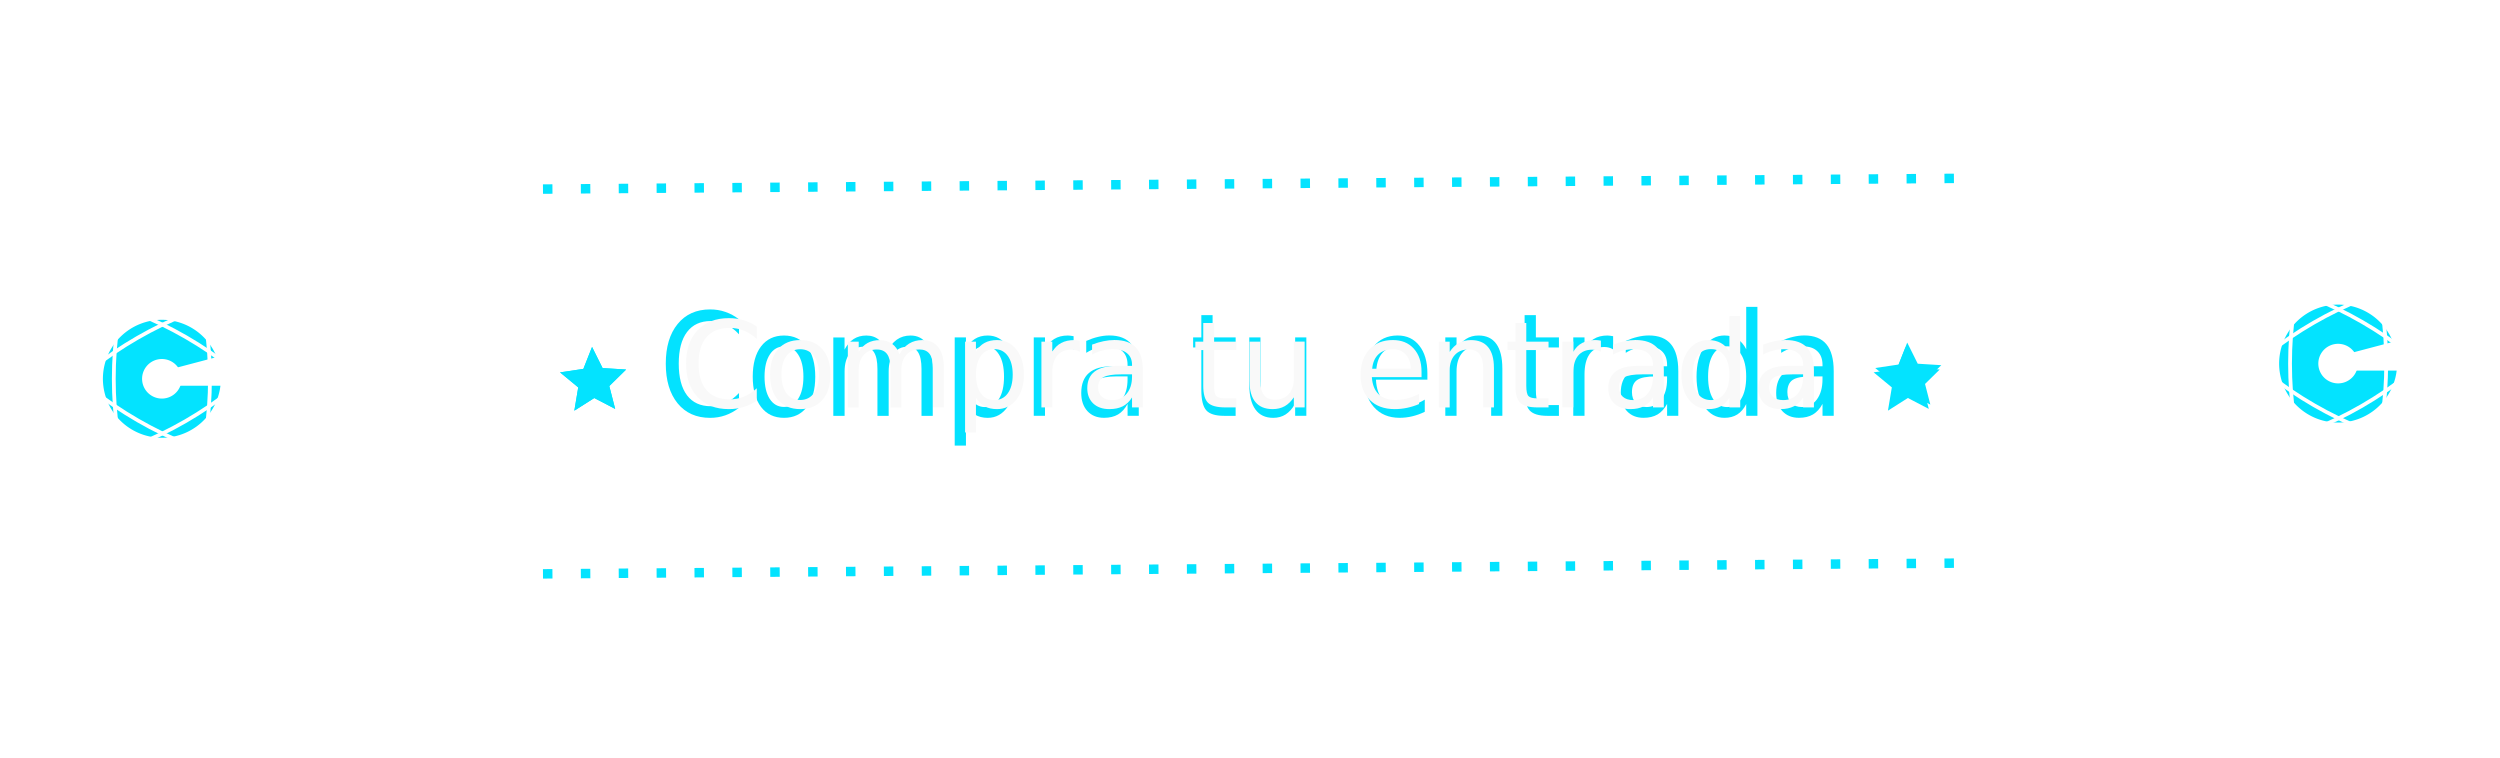 <?xml version="1.0" encoding="UTF-8" standalone="no"?>
<svg
   xmlns:dc="http://purl.org/dc/elements/1.1/"
   xmlns:cc="http://creativecommons.org/ns#"
   xmlns:rdf="http://www.w3.org/1999/02/22-rdf-syntax-ns#"
   xmlns:svg="http://www.w3.org/2000/svg"
   xmlns="http://www.w3.org/2000/svg"
   width="132mm"
   height="40mm"
   viewBox="0 0 132 40"
   version="1.1"
   id="svg8">
  <defs
     id="defs2">
    <filter
       style="color-interpolation-filters:sRGB"
       id="filter1771"
       x="-0.904"
       width="2.808"
       y="-0.937"
       height="2.875">
      <feGaussianBlur
         stdDeviation="1.314"
         id="feGaussianBlur1773" />
    </filter>
    <filter
       style="color-interpolation-filters:sRGB"
       id="filter1771-3"
       x="-0.904"
       width="2.808"
       y="-0.937"
       height="2.875">
      <feGaussianBlur
         stdDeviation="1.314"
         id="feGaussianBlur1773-9" />
    </filter>
    <filter
       style="color-interpolation-filters:sRGB"
       id="filter2189"
       x="-0.898"
       width="2.795"
       y="-0.898"
       height="2.795">
      <feGaussianBlur
         stdDeviation="2.605"
         id="feGaussianBlur2191" />
    </filter>
    <filter
       style="color-interpolation-filters:sRGB"
       id="filter2189-2"
       x="-0.898"
       width="2.795"
       y="-0.898"
       height="2.795">
      <feGaussianBlur
         stdDeviation="2.605"
         id="feGaussianBlur2191-99" />
    </filter>
    <filter
       style="color-interpolation-filters:sRGB"
       id="filter2415"
       x="-0.1"
       width="1.201"
       y="-0.806"
       height="2.612">
      <feGaussianBlur
         stdDeviation="2.555"
         id="feGaussianBlur2417" />
    </filter>
  </defs>
  <g
     transform="translate(0,-257)"
     id="g2442">
    <path
       style="display:inline;opacity:1;fill:#03e3ff;fill-opacity:1;stroke:#ffffff;stroke-width:0.737;stroke-miterlimit:4;stroke-dasharray:none;stroke-dashoffset:0;stroke-opacity:1;filter:url(#filter2189)"
       id="path1007-9-9"
       d="m 126.935,276.198 a 3.483,3.483 0 0 1 -3.258,3.475 3.483,3.483 0 0 1 -3.678,-3.027 3.483,3.483 0 0 1 2.784,-3.866 3.483,3.483 0 0 1 4.037,2.529 l -3.367,0.889 z" />
    <ellipse
       style="opacity:1;fill:none;fill-opacity:1;stroke:#ffffff;stroke-width:0.2;stroke-miterlimit:4;stroke-dasharray:none;stroke-dashoffset:0;stroke-opacity:1"
       id="path984-1"
       ry="7.149"
       rx="2.539"
       cy="276.198"
       cx="123.453" />
    <ellipse
       style="display:inline;opacity:1;fill:none;fill-opacity:1;stroke:#ffffff;stroke-width:0.2;stroke-miterlimit:4;stroke-dasharray:none;stroke-dashoffset:0;stroke-opacity:1"
       id="path984-3-9"
       ry="7.149"
       rx="2.539"
       cy="-245.012"
       cx="177.468"
       transform="rotate(120)" />
    <ellipse
       style="display:inline;opacity:1;fill:none;fill-opacity:1;stroke:#ffffff;stroke-width:0.2;stroke-miterlimit:4;stroke-dasharray:none;stroke-dashoffset:0;stroke-opacity:1"
       id="path984-7-0"
       ry="7.149"
       rx="2.539"
       cy="31.227"
       cx="300.944"
       transform="rotate(60)" />
    <path
       style="opacity:1;fill:#ffffff;fill-opacity:1;stroke:#ffffff;stroke-width:0.2;stroke-miterlimit:4;stroke-dasharray:none;stroke-dashoffset:0;stroke-opacity:1"
       id="path1007-9"
       d="m 124.397,276.198 a 0.945,0.945 0 0 1 -0.884,0.943 0.945,0.945 0 0 1 -0.998,-0.821 0.945,0.945 0 0 1 0.755,-1.049 0.945,0.945 0 0 1 1.095,0.686 l -0.914,0.241 z" />
    <path
       style="opacity:1;fill:#ffffff;fill-opacity:1;stroke:#ffffff;stroke-width:0.2;stroke-miterlimit:4;stroke-dasharray:none;stroke-dashoffset:0;stroke-opacity:1"
       id="path1009-88"
       d="m 124.659,282.429 a 0.251,0.251 0 0 1 -0.234,0.25 0.251,0.251 0 0 1 -0.265,-0.218 0.251,0.251 0 0 1 0.2,-0.278 0.251,0.251 0 0 1 0.29,0.182 l -0.242,0.064 z" />
    <path
       style="display:inline;opacity:1;fill:#ffffff;fill-opacity:1;stroke:#ffffff;stroke-width:0.2;stroke-miterlimit:4;stroke-dasharray:none;stroke-dashoffset:0;stroke-opacity:1"
       id="path1009-8-5"
       d="m 127.107,275.496 a 0.251,0.251 0 0 1 -0.234,0.25 0.251,0.251 0 0 1 -0.265,-0.218 0.251,0.251 0 0 1 0.2,-0.278 0.251,0.251 0 0 1 0.29,0.182 l -0.242,0.064 z" />
  </g>
  <path
     d="m 120.158,15.156 a 0.251,0.251 0 0 1 -0.234,0.25 0.251,0.251 0 0 1 -0.265,-0.218 0.251,0.251 0 0 1 0.2,-0.278 0.251,0.251 0 0 1 0.29,0.182 l -0.242,0.064 z"
     id="path1009-7-8"
     style="display:inline;opacity:1;fill:#ffffff;fill-opacity:1;stroke:#ffffff;stroke-width:0.2;stroke-miterlimit:4;stroke-dasharray:none;stroke-dashoffset:0;stroke-opacity:1" />
  <rect
     y="6.582"
     x="26.495"
     height="6.237"
     width="78.997"
     id="rect840"
     style="opacity:1;fill:none;fill-opacity:0.32;stroke:#ffffff;stroke-width:0.5;stroke-miterlimit:4;stroke-dasharray:none;stroke-opacity:1" />
  <path
     id="rect838"
     d="m 20.165,2.991 v 11.719 a 5.103,5.103 0 0 1 0.056,-0.002 5.103,5.103 0 0 1 5.103,5.103 5.103,5.103 0 0 1 -5.103,5.103 5.103,5.103 0 0 1 -0.056,-0.003 V 37.009 H 111.824 V 24.523 a 5.103,5.103 0 0 1 -4.857,-5.09 5.103,5.103 0 0 1 4.857,-5.094 V 2.991 Z"
     style="opacity:1;fill:none;fill-opacity:0.32;stroke:#ffffff;stroke-width:0.5;stroke-miterlimit:4;stroke-dasharray:none;stroke-opacity:1" />
  <rect
     y="26.898"
     x="26.495"
     height="6.237"
     width="78.997"
     id="rect840-9"
     style="display:inline;opacity:1;fill:none;fill-opacity:0.32;stroke:#ffffff;stroke-width:0.5;stroke-miterlimit:4;stroke-dasharray:none;stroke-opacity:1" />
  <path
     id="path948"
     d="M 28.669,30.3 103.319,29.733"
     style="fill:none;fill-rule:evenodd;stroke:#03e3ff;stroke-width:0.5;stroke-linecap:butt;stroke-linejoin:miter;stroke-miterlimit:4;stroke-dasharray:0.5, 1.5;stroke-dashoffset:0;stroke-opacity:1" />
  <path
     id="path948-9"
     d="M 28.669,9.984 103.319,9.417"
     style="display:inline;fill:none;fill-rule:evenodd;stroke:#03e3ff;stroke-width:0.5;stroke-linecap:butt;stroke-linejoin:miter;stroke-miterlimit:4;stroke-dasharray:0.5, 1.5;stroke-dashoffset:0;stroke-opacity:1" />
  <g
     id="text859-3"
     style="font-style:normal;font-variant:normal;font-weight:normal;font-stretch:normal;font-size:7.056px;line-height:7.373px;font-family:sans-serif;-inkscape-font-specification:'sans-serif, Normal';font-variant-ligatures:normal;font-variant-caps:normal;font-variant-numeric:normal;font-feature-settings:normal;text-align:start;letter-spacing:0px;word-spacing:0px;writing-mode:lr-tb;text-anchor:start;display:inline;fill:#03e2ff;fill-opacity:1;stroke:none;stroke-width:0.295px;stroke-linecap:butt;stroke-linejoin:miter;stroke-opacity:1;filter:url(#filter2415)"
     transform="matrix(0.932,0,0,1.073,-2.012,-257)"
     aria-label="Compra tu entrada">
    <path
       id="path1711"
       style=""
       d="m 44.025,255.23 v 0.734 q -0.351,-0.327 -0.751,-0.489 -0.396,-0.162 -0.844,-0.162 -0.882,0 -1.35,0.541 -0.469,0.537 -0.469,1.557 0,1.016 0.469,1.557 0.469,0.537 1.35,0.537 0.448,0 0.844,-0.162 0.4,-0.162 0.751,-0.489 v 0.727 q -0.365,0.248 -0.775,0.372 -0.407,0.124 -0.861,0.124 -1.168,0 -1.84,-0.713 -0.672,-0.717 -0.672,-1.953 0,-1.24 0.672,-1.953 0.672,-0.717 1.84,-0.717 0.462,0 0.868,0.124 0.41,0.121 0.768,0.365 z" />
    <path
       id="path1713"
       style=""
       d="m 46.574,256.563 q -0.51,0 -0.806,0.4 -0.296,0.396 -0.296,1.089 0,0.692 0.293,1.092 0.296,0.396 0.81,0.396 0.506,0 0.803,-0.4 0.296,-0.4 0.296,-1.089 0,-0.686 -0.296,-1.085 -0.296,-0.403 -0.803,-0.403 z m 0,-0.537 q 0.827,0 1.299,0.537 0.472,0.537 0.472,1.488 0,0.947 -0.472,1.488 -0.472,0.537 -1.299,0.537 -0.83,0 -1.302,-0.537 -0.469,-0.541 -0.469,-1.488 0,-0.951 0.469,-1.488 0.472,-0.537 1.302,-0.537 z" />
    <path
       id="path1715"
       style=""
       d="m 52.397,256.859 q 0.238,-0.427 0.568,-0.63 0.331,-0.203 0.779,-0.203 0.603,0 0.93,0.424 0.327,0.42 0.327,1.199 v 2.329 h -0.637 v -2.308 q 0,-0.555 -0.196,-0.823 -0.196,-0.269 -0.599,-0.269 -0.493,0 -0.779,0.327 -0.286,0.327 -0.286,0.892 v 2.181 h -0.637 v -2.308 q 0,-0.558 -0.196,-0.823 -0.196,-0.269 -0.606,-0.269 -0.486,0 -0.772,0.331 -0.286,0.327 -0.286,0.889 v 2.181 H 49.368 v -3.859 h 0.637 v 0.599 q 0.217,-0.355 0.52,-0.524 0.303,-0.169 0.72,-0.169 0.42,0 0.713,0.214 0.296,0.214 0.438,0.62 z" />
    <path
       id="path1717"
       style=""
       d="m 56.882,259.398 v 2.046 h -0.637 v -5.326 h 0.637 v 0.586 q 0.2,-0.345 0.503,-0.51 0.307,-0.169 0.73,-0.169 0.703,0 1.14,0.558 0.441,0.558 0.441,1.468 0,0.91 -0.441,1.468 -0.438,0.558 -1.14,0.558 -0.424,0 -0.73,-0.165 -0.303,-0.169 -0.503,-0.513 z m 2.157,-1.347 q 0,-0.699 -0.289,-1.096 -0.286,-0.4 -0.789,-0.4 -0.503,0 -0.792,0.4 -0.286,0.396 -0.286,1.096 0,0.699 0.286,1.099 0.289,0.396 0.792,0.396 0.503,0 0.789,-0.396 0.289,-0.4 0.289,-1.099 z" />
    <path
       id="path1719"
       style=""
       d="m 62.983,256.711 q -0.107,-0.062 -0.234,-0.09 -0.124,-0.031 -0.276,-0.031 -0.537,0 -0.827,0.351 -0.286,0.348 -0.286,1.003 v 2.033 h -0.637 v -3.859 h 0.637 v 0.599 q 0.2,-0.351 0.52,-0.52 0.32,-0.172 0.779,-0.172 0.065,0 0.145,0.01 0.079,0.007 0.176,0.024 z" />
    <path
       id="path1721"
       style=""
       d="m 65.409,258.037 q -0.768,0 -1.065,0.176 -0.296,0.176 -0.296,0.599 0,0.338 0.22,0.537 0.224,0.196 0.606,0.196 0.527,0 0.844,-0.372 0.32,-0.376 0.32,-0.996 v -0.141 z m 1.264,-0.262 v 2.201 h -0.634 v -0.586 q -0.217,0.351 -0.541,0.52 -0.324,0.165 -0.792,0.165 -0.593,0 -0.944,-0.331 -0.348,-0.334 -0.348,-0.892 0,-0.651 0.434,-0.982 0.438,-0.331 1.302,-0.331 h 0.889 v -0.062 q 0,-0.438 -0.289,-0.675 -0.286,-0.241 -0.806,-0.241 -0.331,0 -0.644,0.079 -0.314,0.079 -0.603,0.238 v -0.586 q 0.348,-0.134 0.675,-0.2 0.327,-0.069 0.637,-0.069 0.837,0 1.251,0.434 0.413,0.434 0.413,1.316 z" />
    <path
       id="path1723"
       style=""
       d="m 70.855,255.023 v 1.096 h 1.306 v 0.493 H 70.855 v 2.095 q 0,0.472 0.127,0.606 0.131,0.134 0.527,0.134 h 0.651 v 0.531 h -0.651 q -0.734,0 -1.013,-0.272 -0.279,-0.276 -0.279,-0.999 v -2.095 h -0.465 v -0.493 h 0.465 v -1.096 z" />
    <path
       id="path1725"
       style=""
       d="m 72.933,258.454 v -2.336 h 0.634 v 2.312 q 0,0.548 0.214,0.823 0.214,0.272 0.641,0.272 0.513,0 0.81,-0.327 0.3,-0.327 0.3,-0.892 v -2.188 h 0.634 v 3.859 h -0.634 v -0.593 q -0.231,0.351 -0.537,0.524 -0.303,0.169 -0.706,0.169 -0.665,0 -1.009,-0.413 -0.345,-0.413 -0.345,-1.209 z m 1.595,-2.429 z" />
    <path
       id="path1727"
       style=""
       d="m 83.024,257.889 v 0.31 h -2.915 q 0.041,0.655 0.393,0.999 0.355,0.341 0.985,0.341 0.365,0 0.706,-0.09 0.345,-0.09 0.682,-0.269 v 0.599 q -0.341,0.145 -0.699,0.22 -0.358,0.076 -0.727,0.076 -0.923,0 -1.464,-0.537 -0.537,-0.537 -0.537,-1.454 0,-0.947 0.51,-1.502 0.513,-0.558 1.381,-0.558 0.779,0 1.23,0.503 0.455,0.5 0.455,1.361 z m -0.634,-0.186 q -0.007,-0.52 -0.293,-0.83 -0.282,-0.31 -0.751,-0.31 -0.531,0 -0.851,0.3 -0.317,0.3 -0.365,0.844 z" />
    <path
       id="path1729"
       style=""
       d="m 87.271,257.648 v 2.329 h -0.634 v -2.308 q 0,-0.548 -0.214,-0.82 -0.214,-0.272 -0.641,-0.272 -0.513,0 -0.81,0.327 -0.296,0.327 -0.296,0.892 v 2.181 h -0.637 v -3.859 h 0.637 v 0.599 q 0.227,-0.348 0.534,-0.52 0.31,-0.172 0.713,-0.172 0.665,0 1.006,0.413 0.341,0.41 0.341,1.209 z" />
    <path
       id="path1731"
       style=""
       d="m 89.17,255.023 v 1.096 h 1.306 v 0.493 h -1.306 v 2.095 q 0,0.472 0.127,0.606 0.131,0.134 0.527,0.134 h 0.651 v 0.531 h -0.651 q -0.734,0 -1.013,-0.272 -0.279,-0.276 -0.279,-0.999 v -2.095 h -0.465 v -0.493 h 0.465 v -1.096 z" />
    <path
       id="path1733"
       style=""
       d="m 93.548,256.711 q -0.107,-0.062 -0.234,-0.09 -0.124,-0.031 -0.276,-0.031 -0.537,0 -0.827,0.351 -0.286,0.348 -0.286,1.003 v 2.033 h -0.637 v -3.859 h 0.637 v 0.599 q 0.2,-0.351 0.52,-0.52 0.32,-0.172 0.779,-0.172 0.065,0 0.145,0.01 0.079,0.007 0.176,0.024 z" />
    <path
       id="path1735"
       style=""
       d="m 95.974,258.037 q -0.768,0 -1.065,0.176 -0.296,0.176 -0.296,0.599 0,0.338 0.22,0.537 0.224,0.196 0.606,0.196 0.527,0 0.844,-0.372 0.32,-0.376 0.32,-0.996 v -0.141 z m 1.264,-0.262 v 2.201 h -0.634 v -0.586 q -0.217,0.351 -0.541,0.52 -0.324,0.165 -0.792,0.165 -0.593,0 -0.944,-0.331 -0.348,-0.334 -0.348,-0.892 0,-0.651 0.434,-0.982 0.438,-0.331 1.302,-0.331 h 0.889 v -0.062 q 0,-0.438 -0.289,-0.675 -0.286,-0.241 -0.806,-0.241 -0.331,0 -0.644,0.079 -0.314,0.079 -0.603,0.238 v -0.586 q 0.348,-0.134 0.675,-0.2 0.327,-0.069 0.637,-0.069 0.837,0 1.251,0.434 0.413,0.434 0.413,1.316 z" />
    <path
       id="path1737"
       style=""
       d="m 101.086,256.704 v -2.088 h 0.634 v 5.361 h -0.634 v -0.579 q -0.2,0.345 -0.506,0.513 -0.303,0.165 -0.73,0.165 -0.699,0 -1.14,-0.558 -0.438,-0.558 -0.438,-1.468 0,-0.909 0.438,-1.468 0.441,-0.558 1.14,-0.558 0.427,0 0.73,0.169 0.307,0.165 0.506,0.51 z m -2.16,1.347 q 0,0.699 0.286,1.099 0.289,0.396 0.792,0.396 0.503,0 0.792,-0.396 0.289,-0.4 0.289,-1.099 0,-0.699 -0.289,-1.096 -0.289,-0.4 -0.792,-0.4 -0.503,0 -0.792,0.4 -0.286,0.396 -0.286,1.096 z" />
    <path
       id="path1739"
       style=""
       d="m 104.779,258.037 q -0.768,0 -1.065,0.176 -0.296,0.176 -0.296,0.599 0,0.338 0.22,0.537 0.224,0.196 0.606,0.196 0.527,0 0.844,-0.372 0.32,-0.376 0.32,-0.996 v -0.141 z m 1.264,-0.262 v 2.201 h -0.634 v -0.586 q -0.217,0.351 -0.541,0.52 -0.324,0.165 -0.792,0.165 -0.593,0 -0.944,-0.331 -0.348,-0.334 -0.348,-0.892 0,-0.651 0.434,-0.982 0.438,-0.331 1.302,-0.331 h 0.889 v -0.062 q 0,-0.438 -0.289,-0.675 -0.286,-0.241 -0.806,-0.241 -0.331,0 -0.644,0.079 -0.314,0.079 -0.603,0.238 v -0.586 q 0.348,-0.134 0.675,-0.2 0.327,-0.069 0.637,-0.069 0.837,0 1.251,0.434 0.413,0.434 0.413,1.316 z" />
  </g>
  <g
     id="text859"
     style="font-style:normal;font-weight:normal;font-size:10.583px;line-height:6.615px;font-family:sans-serif;letter-spacing:0px;word-spacing:0px;fill:#000000;fill-opacity:1;stroke:none;stroke-width:0.265px;stroke-linecap:butt;stroke-linejoin:miter;stroke-opacity:1"
     aria-label="Compra tu entrada">
    <path
       id="path1742"
       style="font-style:normal;font-variant:normal;font-weight:normal;font-stretch:normal;font-size:6.35px;font-family:sans-serif;-inkscape-font-specification:'sans-serif, Normal';font-variant-ligatures:normal;font-variant-caps:normal;font-variant-numeric:normal;font-feature-settings:normal;text-align:start;writing-mode:lr-tb;text-anchor:start;fill:#f9f9f9;fill-opacity:1;stroke-width:0.265px"
       d="m 39.958,17.239 v 0.66 q -0.316,-0.295 -0.676,-0.44 -0.357,-0.146 -0.76,-0.146 -0.794,0 -1.215,0.487 -0.422,0.484 -0.422,1.401 0,0.915 0.422,1.401 0.422,0.484 1.215,0.484 0.403,0 0.76,-0.146 0.36,-0.146 0.676,-0.44 v 0.654 q -0.329,0.223 -0.698,0.335 -0.366,0.112 -0.775,0.112 -1.051,0 -1.656,-0.642 -0.605,-0.645 -0.605,-1.758 0,-1.116 0.605,-1.758 0.605,-0.645 1.656,-0.645 0.415,0 0.781,0.112 0.369,0.109 0.691,0.329 z" />
    <path
       id="path1744"
       style="font-style:normal;font-variant:normal;font-weight:normal;font-stretch:normal;font-size:6.35px;font-family:sans-serif;-inkscape-font-specification:'sans-serif, Normal';font-variant-ligatures:normal;font-variant-caps:normal;font-variant-numeric:normal;font-feature-settings:normal;text-align:start;writing-mode:lr-tb;text-anchor:start;fill:#f9f9f9;fill-opacity:1;stroke-width:0.265px"
       d="m 42.253,18.439 q -0.459,0 -0.726,0.36 -0.267,0.357 -0.267,0.98 0,0.623 0.264,0.983 0.267,0.357 0.729,0.357 0.456,0 0.722,-0.36 0.267,-0.36 0.267,-0.98 0,-0.617 -0.267,-0.977 -0.267,-0.363 -0.722,-0.363 z m 0,-0.484 q 0.744,0 1.169,0.484 0.425,0.484 0.425,1.339 0,0.853 -0.425,1.339 -0.425,0.484 -1.169,0.484 -0.747,0 -1.172,-0.484 -0.422,-0.487 -0.422,-1.339 0,-0.856 0.422,-1.339 0.425,-0.484 1.172,-0.484 z" />
    <path
       id="path1746"
       style="font-style:normal;font-variant:normal;font-weight:normal;font-stretch:normal;font-size:6.35px;font-family:sans-serif;-inkscape-font-specification:'sans-serif, Normal';font-variant-ligatures:normal;font-variant-caps:normal;font-variant-numeric:normal;font-feature-settings:normal;text-align:start;writing-mode:lr-tb;text-anchor:start;fill:#f9f9f9;fill-opacity:1;stroke-width:0.265px"
       d="m 47.493,18.706 q 0.214,-0.384 0.512,-0.567 0.298,-0.183 0.701,-0.183 0.543,0 0.837,0.381 0.295,0.378 0.295,1.079 v 2.096 h -0.574 v -2.077 q 0,-0.499 -0.177,-0.741 -0.177,-0.242 -0.54,-0.242 -0.443,0 -0.701,0.295 -0.257,0.295 -0.257,0.803 v 1.963 h -0.574 v -2.077 q 0,-0.502 -0.177,-0.741 -0.177,-0.242 -0.546,-0.242 -0.437,0 -0.695,0.298 -0.257,0.295 -0.257,0.8 v 1.963 h -0.574 v -3.473 h 0.574 v 0.54 q 0.195,-0.319 0.468,-0.471 0.273,-0.152 0.648,-0.152 0.378,0 0.642,0.192 0.267,0.192 0.394,0.558 z" />
    <path
       id="path1748"
       style="font-style:normal;font-variant:normal;font-weight:normal;font-stretch:normal;font-size:6.35px;font-family:sans-serif;-inkscape-font-specification:'sans-serif, Normal';font-variant-ligatures:normal;font-variant-caps:normal;font-variant-numeric:normal;font-feature-settings:normal;text-align:start;writing-mode:lr-tb;text-anchor:start;fill:#f9f9f9;fill-opacity:1;stroke-width:0.265px"
       d="m 51.53,20.991 v 1.842 h -0.574 v -4.794 h 0.574 v 0.527 q 0.18,-0.31 0.453,-0.459 0.276,-0.152 0.657,-0.152 0.633,0 1.026,0.502 0.397,0.502 0.397,1.321 0,0.819 -0.397,1.321 -0.394,0.502 -1.026,0.502 -0.381,0 -0.657,-0.149 -0.273,-0.152 -0.453,-0.462 z m 1.941,-1.212 q 0,-0.629 -0.26,-0.986 -0.257,-0.36 -0.71,-0.36 -0.453,0 -0.713,0.36 -0.257,0.357 -0.257,0.986 0,0.629 0.257,0.989 0.26,0.357 0.713,0.357 0.453,0 0.71,-0.357 0.26,-0.36 0.26,-0.989 z" />
    <path
       id="path1750"
       style="font-style:normal;font-variant:normal;font-weight:normal;font-stretch:normal;font-size:6.35px;font-family:sans-serif;-inkscape-font-specification:'sans-serif, Normal';font-variant-ligatures:normal;font-variant-caps:normal;font-variant-numeric:normal;font-feature-settings:normal;text-align:start;writing-mode:lr-tb;text-anchor:start;fill:#f9f9f9;fill-opacity:1;stroke-width:0.265px"
       d="m 57.021,18.572 q -0.096,-0.056 -0.211,-0.081 -0.112,-0.028 -0.248,-0.028 -0.484,0 -0.744,0.316 -0.257,0.313 -0.257,0.902 V 21.512 H 54.987 v -3.473 h 0.574 v 0.54 q 0.18,-0.316 0.468,-0.468 0.288,-0.155 0.701,-0.155 0.059,0 0.13,0.009 0.071,0.006 0.158,0.022 z" />
    <path
       id="path1752"
       style="font-style:normal;font-variant:normal;font-weight:normal;font-stretch:normal;font-size:6.35px;font-family:sans-serif;-inkscape-font-specification:'sans-serif, Normal';font-variant-ligatures:normal;font-variant-caps:normal;font-variant-numeric:normal;font-feature-settings:normal;text-align:start;writing-mode:lr-tb;text-anchor:start;fill:#f9f9f9;fill-opacity:1;stroke-width:0.265px"
       d="m 59.204,19.766 q -0.691,0 -0.958,0.158 -0.267,0.158 -0.267,0.54 0,0.304 0.198,0.484 0.202,0.177 0.546,0.177 0.474,0 0.76,-0.335 0.288,-0.338 0.288,-0.896 V 19.766 Z m 1.138,-0.236 v 1.981 h -0.571 v -0.527 q -0.195,0.316 -0.487,0.468 -0.291,0.149 -0.713,0.149 -0.533,0 -0.85,-0.298 -0.313,-0.301 -0.313,-0.803 0,-0.586 0.391,-0.884 0.394,-0.298 1.172,-0.298 h 0.8 v -0.056 q 0,-0.394 -0.26,-0.608 -0.257,-0.217 -0.726,-0.217 -0.298,0 -0.58,0.071 -0.282,0.071 -0.543,0.214 v -0.527 q 0.313,-0.121 0.608,-0.18 0.295,-0.062 0.574,-0.062 0.753,0 1.126,0.391 0.372,0.391 0.372,1.184 z" />
    <path
       id="path1754"
       style="font-style:normal;font-variant:normal;font-weight:normal;font-stretch:normal;font-size:6.35px;font-family:sans-serif;-inkscape-font-specification:'sans-serif, Normal';font-variant-ligatures:normal;font-variant-caps:normal;font-variant-numeric:normal;font-feature-settings:normal;text-align:start;writing-mode:lr-tb;text-anchor:start;fill:#f9f9f9;fill-opacity:1;stroke-width:0.265px"
       d="m 64.106,17.053 v 0.986 h 1.175 v 0.443 h -1.175 v 1.885 q 0,0.425 0.115,0.546 0.118,0.121 0.474,0.121 h 0.586 v 0.477 h -0.586 q -0.66,0 -0.912,-0.245 -0.251,-0.248 -0.251,-0.899 v -1.885 h -0.419 v -0.443 h 0.419 v -0.986 z" />
    <path
       id="path1756"
       style="font-style:normal;font-variant:normal;font-weight:normal;font-stretch:normal;font-size:6.35px;font-family:sans-serif;-inkscape-font-specification:'sans-serif, Normal';font-variant-ligatures:normal;font-variant-caps:normal;font-variant-numeric:normal;font-feature-settings:normal;text-align:start;writing-mode:lr-tb;text-anchor:start;fill:#f9f9f9;fill-opacity:1;stroke-width:0.265px"
       d="m 65.975,20.141 v -2.102 h 0.571 v 2.08 q 0,0.493 0.192,0.741 0.192,0.245 0.577,0.245 0.462,0 0.729,-0.295 0.27,-0.295 0.27,-0.803 v -1.969 h 0.571 v 3.473 h -0.571 v -0.533 q -0.208,0.316 -0.484,0.471 -0.273,0.152 -0.636,0.152 -0.598,0 -0.908,-0.372 -0.31,-0.372 -0.31,-1.088 z m 1.436,-2.186 z" />
    <path
       id="path1758"
       style="font-style:normal;font-variant:normal;font-weight:normal;font-stretch:normal;font-size:6.35px;font-family:sans-serif;-inkscape-font-specification:'sans-serif, Normal';font-variant-ligatures:normal;font-variant-caps:normal;font-variant-numeric:normal;font-feature-settings:normal;text-align:start;writing-mode:lr-tb;text-anchor:start;fill:#f9f9f9;fill-opacity:1;stroke-width:0.265px"
       d="m 75.057,19.633 v 0.279 h -2.623 q 0.037,0.589 0.353,0.899 0.319,0.307 0.887,0.307 0.329,0 0.636,-0.081 0.31,-0.081 0.614,-0.242 v 0.54 q -0.307,0.13 -0.629,0.198 -0.322,0.068 -0.654,0.068 -0.831,0 -1.318,-0.484 -0.484,-0.484 -0.484,-1.308 0,-0.853 0.459,-1.352 0.462,-0.502 1.243,-0.502 0.701,0 1.107,0.453 0.409,0.45 0.409,1.225 z m -0.571,-0.167 q -0.006,-0.468 -0.264,-0.747 -0.254,-0.279 -0.676,-0.279 -0.477,0 -0.766,0.27 -0.285,0.27 -0.329,0.76 z" />
    <path
       id="path1760"
       style="font-style:normal;font-variant:normal;font-weight:normal;font-stretch:normal;font-size:6.35px;font-family:sans-serif;-inkscape-font-specification:'sans-serif, Normal';font-variant-ligatures:normal;font-variant-caps:normal;font-variant-numeric:normal;font-feature-settings:normal;text-align:start;writing-mode:lr-tb;text-anchor:start;fill:#f9f9f9;fill-opacity:1;stroke-width:0.265px"
       d="m 78.88,19.416 v 2.096 h -0.571 v -2.077 q 0,-0.493 -0.192,-0.738 -0.192,-0.245 -0.577,-0.245 -0.462,0 -0.729,0.295 -0.267,0.295 -0.267,0.803 v 1.963 h -0.574 v -3.473 h 0.574 v 0.54 q 0.205,-0.313 0.481,-0.468 0.279,-0.155 0.642,-0.155 0.598,0 0.905,0.372 0.307,0.369 0.307,1.088 z" />
    <path
       id="path1762"
       style="font-style:normal;font-variant:normal;font-weight:normal;font-stretch:normal;font-size:6.35px;font-family:sans-serif;-inkscape-font-specification:'sans-serif, Normal';font-variant-ligatures:normal;font-variant-caps:normal;font-variant-numeric:normal;font-feature-settings:normal;text-align:start;writing-mode:lr-tb;text-anchor:start;fill:#f9f9f9;fill-opacity:1;stroke-width:0.265px"
       d="m 80.588,17.053 v 0.986 h 1.175 v 0.443 h -1.175 v 1.885 q 0,0.425 0.115,0.546 0.118,0.121 0.474,0.121 h 0.586 v 0.477 h -0.586 q -0.66,0 -0.912,-0.245 -0.251,-0.248 -0.251,-0.899 v -1.885 h -0.419 v -0.443 h 0.419 v -0.986 z" />
    <path
       id="path1764"
       style="font-style:normal;font-variant:normal;font-weight:normal;font-stretch:normal;font-size:6.35px;font-family:sans-serif;-inkscape-font-specification:'sans-serif, Normal';font-variant-ligatures:normal;font-variant-caps:normal;font-variant-numeric:normal;font-feature-settings:normal;text-align:start;writing-mode:lr-tb;text-anchor:start;fill:#f9f9f9;fill-opacity:1;stroke-width:0.265px"
       d="m 84.529,18.572 q -0.096,-0.056 -0.211,-0.081 -0.112,-0.028 -0.248,-0.028 -0.484,0 -0.744,0.316 -0.257,0.313 -0.257,0.902 v 1.829 h -0.574 v -3.473 h 0.574 v 0.54 q 0.18,-0.316 0.468,-0.468 0.288,-0.155 0.701,-0.155 0.059,0 0.13,0.009 0.071,0.006 0.158,0.022 z" />
    <path
       id="path1766"
       style="font-style:normal;font-variant:normal;font-weight:normal;font-stretch:normal;font-size:6.35px;font-family:sans-serif;-inkscape-font-specification:'sans-serif, Normal';font-variant-ligatures:normal;font-variant-caps:normal;font-variant-numeric:normal;font-feature-settings:normal;text-align:start;writing-mode:lr-tb;text-anchor:start;fill:#f9f9f9;fill-opacity:1;stroke-width:0.265px"
       d="m 86.712,19.766 q -0.691,0 -0.958,0.158 -0.267,0.158 -0.267,0.54 0,0.304 0.198,0.484 0.202,0.177 0.546,0.177 0.474,0 0.76,-0.335 0.288,-0.338 0.288,-0.896 V 19.766 Z m 1.138,-0.236 v 1.981 h -0.571 v -0.527 q -0.195,0.316 -0.487,0.468 -0.291,0.149 -0.713,0.149 -0.533,0 -0.85,-0.298 -0.313,-0.301 -0.313,-0.803 0,-0.586 0.391,-0.884 0.394,-0.298 1.172,-0.298 h 0.8 v -0.056 q 0,-0.394 -0.26,-0.608 -0.257,-0.217 -0.726,-0.217 -0.298,0 -0.58,0.071 -0.282,0.071 -0.543,0.214 v -0.527 q 0.313,-0.121 0.608,-0.18 0.295,-0.062 0.574,-0.062 0.753,0 1.126,0.391 0.372,0.391 0.372,1.184 z" />
    <path
       id="path1768"
       style="font-style:normal;font-variant:normal;font-weight:normal;font-stretch:normal;font-size:6.35px;font-family:sans-serif;-inkscape-font-specification:'sans-serif, Normal';font-variant-ligatures:normal;font-variant-caps:normal;font-variant-numeric:normal;font-feature-settings:normal;text-align:start;writing-mode:lr-tb;text-anchor:start;fill:#f9f9f9;fill-opacity:1;stroke-width:0.265px"
       d="m 91.313,18.566 v -1.879 h 0.571 v 4.825 h -0.571 v -0.521 q -0.18,0.31 -0.456,0.462 -0.273,0.149 -0.657,0.149 -0.629,0 -1.026,-0.502 -0.394,-0.502 -0.394,-1.321 0,-0.819 0.394,-1.321 0.397,-0.502 1.026,-0.502 0.384,0 0.657,0.152 0.276,0.149 0.456,0.459 z m -1.944,1.212 q 0,0.629 0.257,0.989 0.26,0.357 0.713,0.357 0.453,0 0.713,-0.357 0.26,-0.36 0.26,-0.989 0,-0.629 -0.26,-0.986 -0.26,-0.36 -0.713,-0.36 -0.453,0 -0.713,0.36 -0.257,0.357 -0.257,0.986 z" />
    <path
       id="path1770"
       style="font-style:normal;font-variant:normal;font-weight:normal;font-stretch:normal;font-size:6.35px;font-family:sans-serif;-inkscape-font-specification:'sans-serif, Normal';font-variant-ligatures:normal;font-variant-caps:normal;font-variant-numeric:normal;font-feature-settings:normal;text-align:start;writing-mode:lr-tb;text-anchor:start;fill:#f9f9f9;fill-opacity:1;stroke-width:0.265px"
       d="m 94.637,19.766 q -0.691,0 -0.958,0.158 -0.267,0.158 -0.267,0.54 0,0.304 0.198,0.484 0.202,0.177 0.546,0.177 0.474,0 0.76,-0.335 0.288,-0.338 0.288,-0.896 V 19.766 Z m 1.138,-0.236 v 1.981 h -0.571 v -0.527 q -0.195,0.316 -0.487,0.468 -0.291,0.149 -0.713,0.149 -0.533,0 -0.85,-0.298 -0.313,-0.301 -0.313,-0.803 0,-0.586 0.391,-0.884 0.394,-0.298 1.172,-0.298 h 0.8 v -0.056 q 0,-0.394 -0.26,-0.608 -0.257,-0.217 -0.726,-0.217 -0.298,0 -0.58,0.071 -0.282,0.071 -0.543,0.214 v -0.527 q 0.313,-0.121 0.608,-0.18 0.295,-0.062 0.574,-0.062 0.753,0 1.126,0.391 0.372,0.391 0.372,1.184 z" />
  </g>
  <path
     d="m 32.481,21.59 -1.105,-0.576 -1.052,0.669 0.206,-1.229 -0.961,-0.793 1.232,-0.184 0.458,-1.159 0.556,1.115 1.244,0.077 -0.889,0.873 z"
     id="path910"
     style="display:inline;opacity:1;fill:#03e3ff;fill-opacity:1;stroke:none;stroke-width:0.5;stroke-miterlimit:4;stroke-dasharray:none;stroke-opacity:1" />
  <path
     transform="rotate(27.673,465.021,49.59)"
     d="m 68.956,225.677 -1.246,0.003 -0.621,1.08 -0.388,-1.184 -1.219,-0.257 1.006,-0.735 -0.133,-1.239 1.01,0.73 1.137,-0.509 -0.382,1.186 z"
     id="path910-0"
     style="display:inline;opacity:1;fill:#03e3ff;fill-opacity:1;stroke:none;stroke-width:0.5;stroke-miterlimit:4;stroke-dasharray:none;stroke-opacity:1;filter:url(#filter1771)" />
  <path
     d="m 101.84,21.59 -1.105,-0.576 -1.052,0.669 0.206,-1.229 -0.961,-0.793 1.232,-0.184 0.458,-1.159 0.556,1.115 1.244,0.077 -0.889,0.873 z"
     id="path910-7"
     style="display:inline;opacity:1;fill:#03e3ff;fill-opacity:1;stroke:none;stroke-width:0.5;stroke-miterlimit:4;stroke-dasharray:none;stroke-opacity:1" />
  <path
     transform="rotate(27.673,500.21,190.441)"
     d="m 68.956,225.677 -1.246,0.003 -0.621,1.08 -0.388,-1.184 -1.219,-0.257 1.006,-0.735 -0.133,-1.239 1.01,0.73 1.137,-0.509 -0.382,1.186 z"
     id="path910-0-1"
     style="display:inline;opacity:1;fill:#03e3ff;fill-opacity:1;stroke:none;stroke-width:0.5;stroke-miterlimit:4;stroke-dasharray:none;stroke-opacity:1;filter:url(#filter1771-3)" />
  <g
     transform="translate(0,-257)"
     id="g2452">
    <path
       style="display:inline;opacity:1;fill:#03e3ff;fill-opacity:1;stroke:#ffffff;stroke-width:0.737;stroke-miterlimit:4;stroke-dasharray:none;stroke-dashoffset:0;stroke-opacity:1;filter:url(#filter2189-2)"
       id="path1007-9-9-0"
       d="m 12.03,277 a 3.483,3.483 0 0 1 -3.258,3.475 3.483,3.483 0 0 1 -3.678,-3.027 3.483,3.483 0 0 1 2.784,-3.866 3.483,3.483 0 0 1 4.037,2.529 l -3.367,0.889 z" />
    <ellipse
       style="opacity:1;fill:none;fill-opacity:1;stroke:#ffffff;stroke-width:0.2;stroke-miterlimit:4;stroke-dasharray:none;stroke-dashoffset:0;stroke-opacity:1"
       id="path984-1-2"
       ry="7.149"
       rx="2.539"
       cy="277"
       cx="8.547" />
    <ellipse
       style="display:inline;opacity:1;fill:none;fill-opacity:1;stroke:#ffffff;stroke-width:0.2;stroke-miterlimit:4;stroke-dasharray:none;stroke-dashoffset:0;stroke-opacity:1"
       id="path984-3-9-7"
       ry="7.149"
       rx="2.539"
       cy="-145.902"
       cx="235.615"
       transform="rotate(120)" />
    <ellipse
       style="display:inline;opacity:1;fill:none;fill-opacity:1;stroke:#ffffff;stroke-width:0.2;stroke-miterlimit:4;stroke-dasharray:none;stroke-dashoffset:0;stroke-opacity:1"
       id="path984-7-0-6"
       ry="7.149"
       rx="2.539"
       cy="131.139"
       cx="244.186"
       transform="rotate(60)" />
    <path
       style="opacity:1;fill:#ffffff;fill-opacity:1;stroke:#ffffff;stroke-width:0.2;stroke-miterlimit:4;stroke-dasharray:none;stroke-dashoffset:0;stroke-opacity:1"
       id="path1007-9-1"
       d="m 9.492,277 a 0.945,0.945 0 0 1 -0.884,0.943 0.945,0.945 0 0 1 -0.998,-0.821 0.945,0.945 0 0 1 0.755,-1.049 0.945,0.945 0 0 1 1.095,0.686 l -0.914,0.241 z" />
    <path
       style="opacity:1;fill:#ffffff;fill-opacity:1;stroke:#ffffff;stroke-width:0.2;stroke-miterlimit:4;stroke-dasharray:none;stroke-dashoffset:0;stroke-opacity:1"
       id="path1009-88-3"
       d="m 9.753,283.231 a 0.251,0.251 0 0 1 -0.234,0.25 0.251,0.251 0 0 1 -0.265,-0.218 0.251,0.251 0 0 1 0.2,-0.278 0.251,0.251 0 0 1 0.29,0.182 l -0.242,0.064 z" />
    <path
       style="display:inline;opacity:1;fill:#ffffff;fill-opacity:1;stroke:#ffffff;stroke-width:0.2;stroke-miterlimit:4;stroke-dasharray:none;stroke-dashoffset:0;stroke-opacity:1"
       id="path1009-8-5-2"
       d="m 12.202,276.298 a 0.251,0.251 0 0 1 -0.234,0.25 0.251,0.251 0 0 1 -0.265,-0.218 0.251,0.251 0 0 1 0.2,-0.278 0.251,0.251 0 0 1 0.29,0.182 l -0.242,0.064 z" />
    <path
       style="display:inline;opacity:1;fill:#ffffff;fill-opacity:1;stroke:#ffffff;stroke-width:0.2;stroke-miterlimit:4;stroke-dasharray:none;stroke-dashoffset:0;stroke-opacity:1"
       id="path1009-7-8-1"
       d="m 5.253,272.957 a 0.251,0.251 0 0 1 -0.234,0.25 0.251,0.251 0 0 1 -0.265,-0.218 0.251,0.251 0 0 1 0.2,-0.278 0.251,0.251 0 0 1 0.29,0.182 l -0.242,0.064 z" />
  </g>
</svg>
